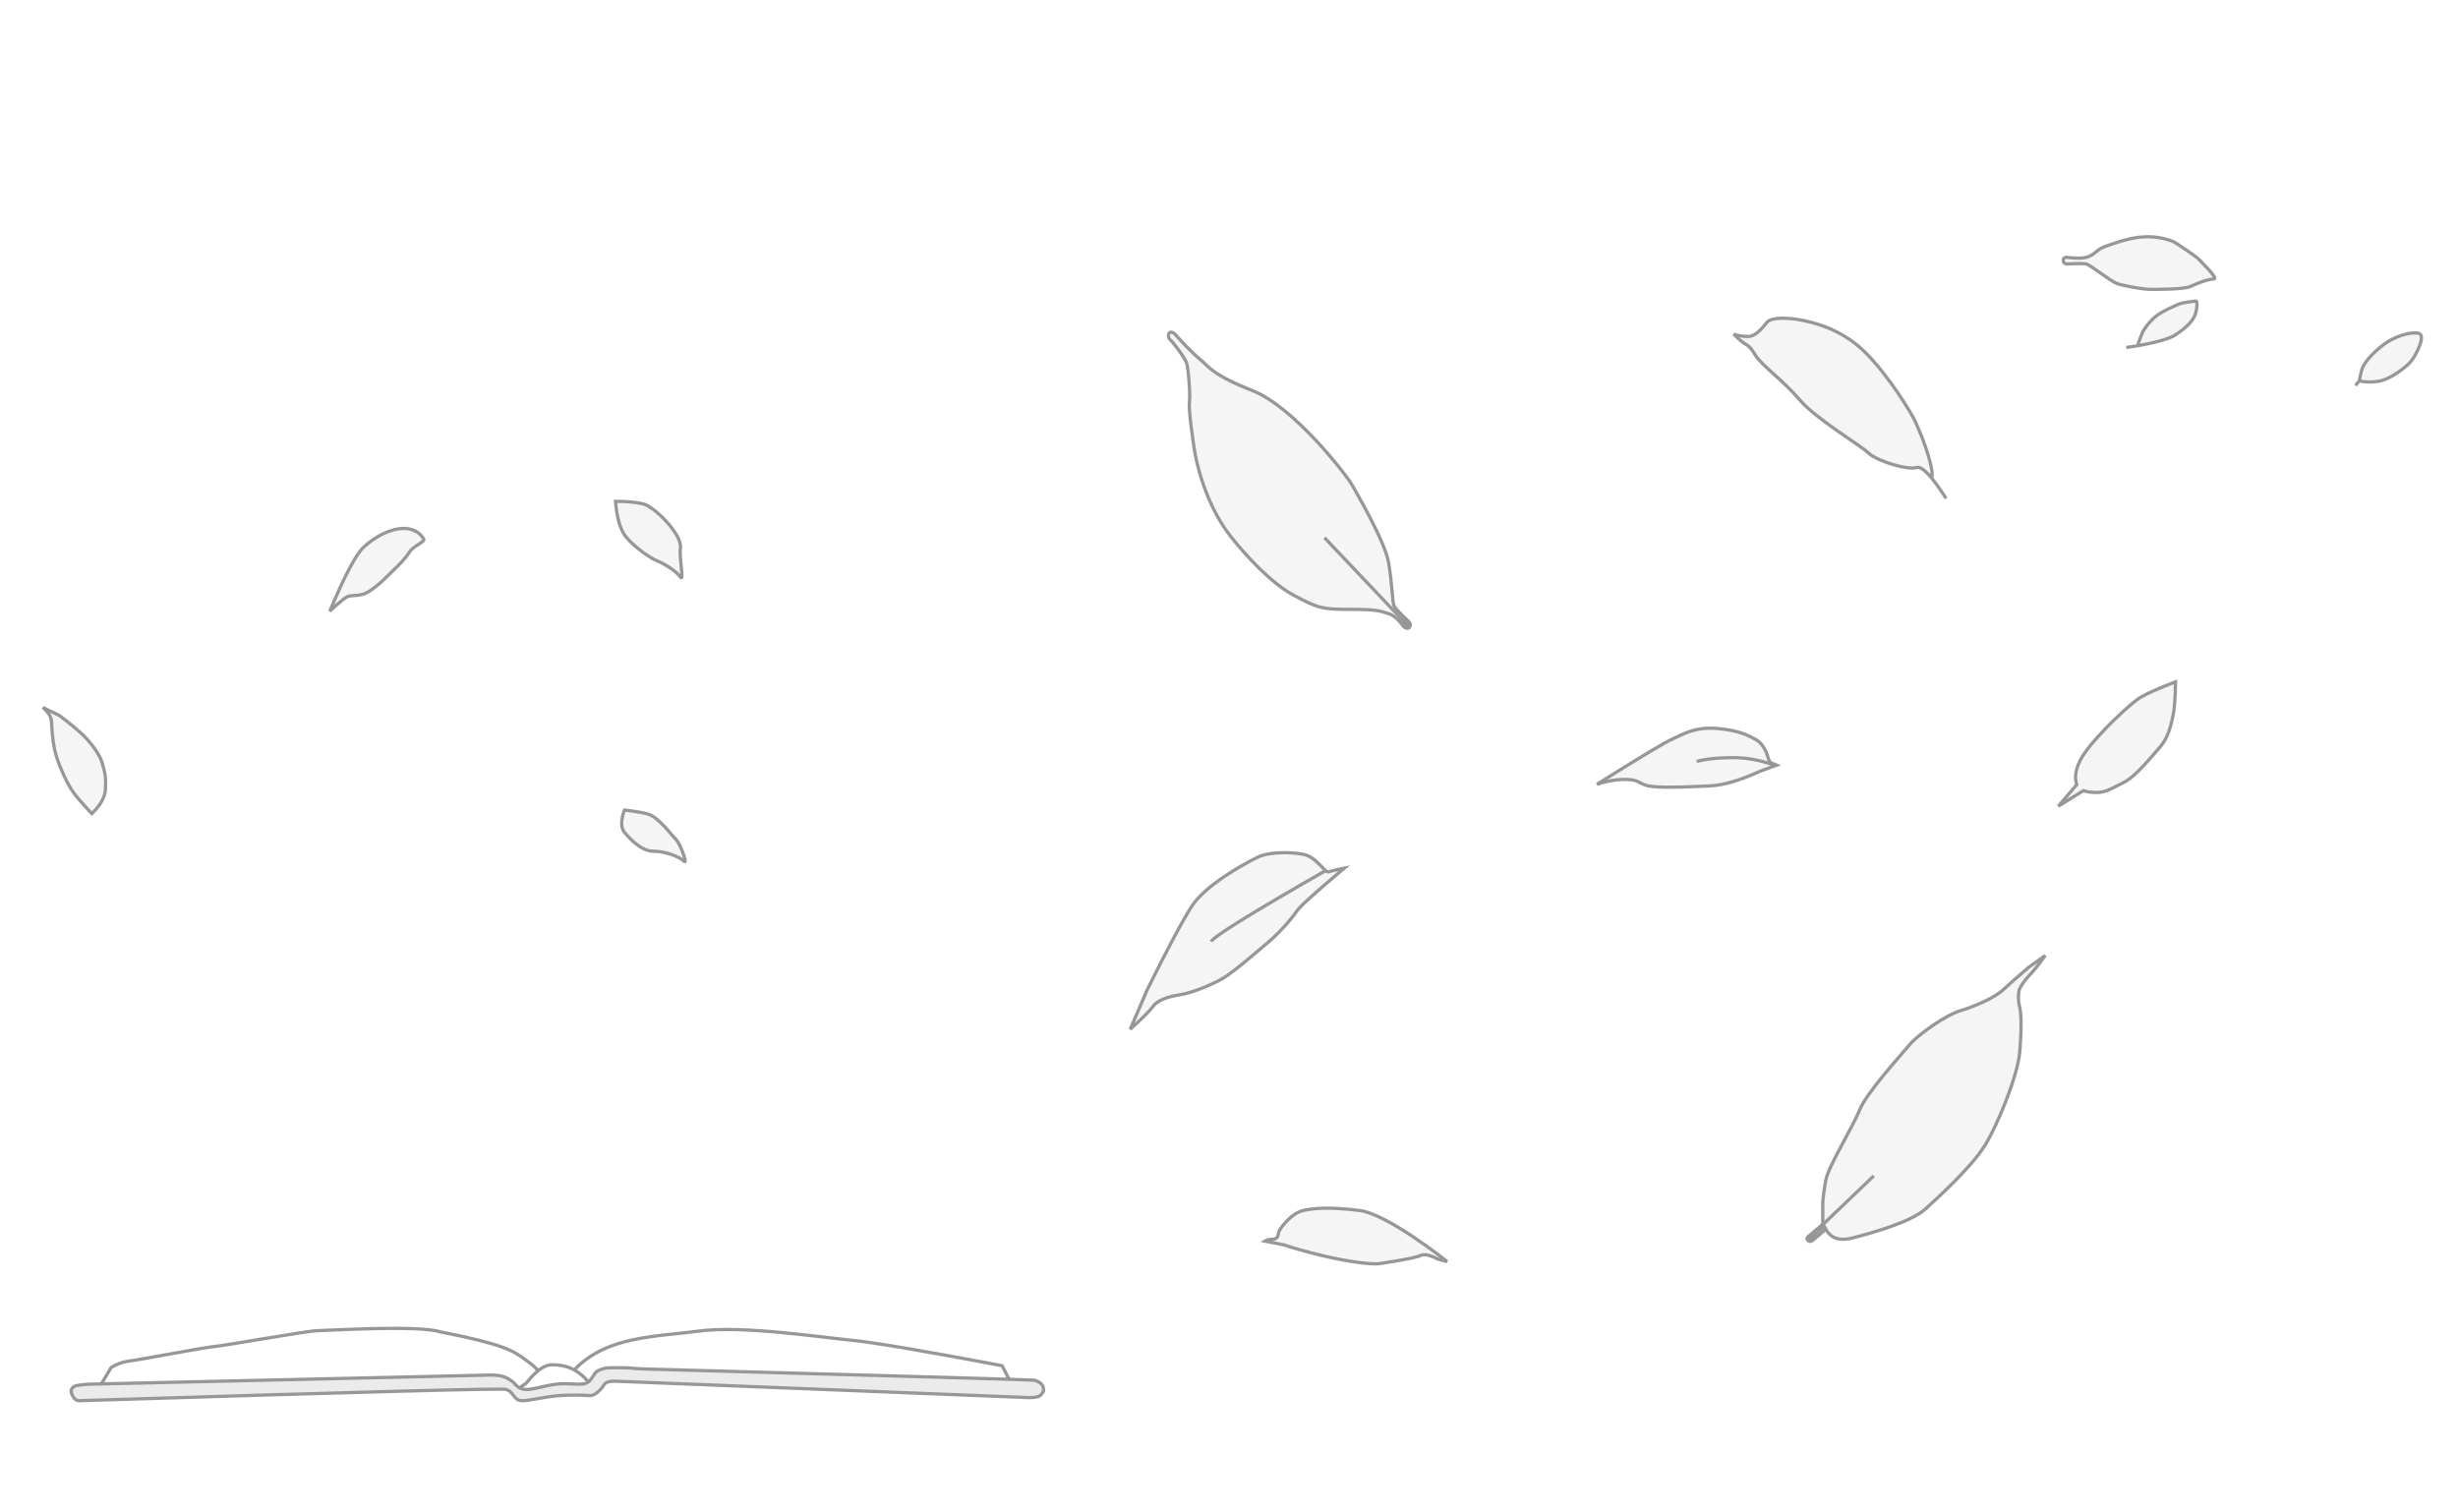 <?xml version="1.0" encoding="UTF-8"?>
<svg width="751px" height="462px" viewBox="0 0 751 462" version="1.1" xmlns="http://www.w3.org/2000/svg" xmlns:xlink="http://www.w3.org/1999/xlink">
    <title>Leaves and book</title>
    <g id="Page-2" stroke="none" stroke-width="1" fill="none" fill-rule="evenodd">
        <path d="M13.098,216.171 C13.098,216.171 14.463,217.279 15.22,218.674 C15.794,219.735 15.769,221.129 15.769,221.129 C15.769,221.129 15.959,226.991 17.198,231 C18.438,235.009 20.678,239.597 22.117,241.705 C23.076,243.111 25.057,245.42 28.06,248.632 C30.668,246.053 32.048,243.62 32.2,241.333 C32.427,237.903 32.2,236.372 31.198,233.072 C30.197,229.773 26.825,225.998 25.522,224.732 C23.995,223.249 21.559,221.23 18.215,218.674 C14.804,217.006 13.098,216.171 13.098,216.171 Z" id="Leaf" stroke="#979797" fill-opacity="0.25" fill="#D8D8D8"></path>
        <g id="Leaf" transform="translate(357.015, 101.492)" stroke="#979797">
            <path d="M67.279,86.033 C70.141,86.964 71.587,89.983 72.11,90.208 C72.634,90.433 73.178,90.726 73.585,90.208 C73.991,89.69 73.991,89.192 73.585,88.648 C73.178,88.103 69.434,84.856 68.899,83.579 C68.363,82.302 68.356,77.142 67.279,70.587 C66.202,64.032 57.676,49.534 56.078,46.671 C54.481,43.809 38.384,22.912 25.735,17.905 C13.085,12.898 12.351,10.511 9.716,8.37 C7.081,6.229 3.153,1.976 2.417,1.094 C1.681,0.212 1.126,-0.127 0.503,0.042 C-0.119,0.212 -0.215,1.813 0.503,2.318 C1.222,2.824 4.97,7.782 5.525,9.412 C6.08,11.042 6.717,19.114 6.398,21.487 C6.08,23.859 7.524,33.215 7.897,35.849 C8.27,38.484 10.908,52.386 19.299,62.806 C27.69,73.226 34.308,78.269 38.062,80.289 C45.555,84.32 46.935,84.709 55.213,84.709 C63.492,84.709 64.418,85.102 67.279,86.033 Z" id="Path-2" fill-opacity="0.25" fill="#D8D8D8"></path>
            <line x1="73.17" y1="89.714" x2="47.65" y2="62.806" id="Path-3"></line>
            <circle id="Oval" fill="#979797" cx="72.485" cy="89.008" r="1"></circle>
        </g>
        <path d="M24.567,427.995 C109.581,425.333 152.895,424.184 154.509,424.547 C156.93,425.092 156.93,427.995 159.415,427.995 C161.9,427.995 165.632,426.979 169.819,426.549 C174.006,426.12 178.582,426.336 180.194,426.443 C181.807,426.549 183.789,424.438 184.551,423.132 C185.314,421.825 187.746,422.069 188.804,422.069 C189.509,422.069 230.717,423.708 312.428,426.985 C315.311,427.182 317.091,427.001 317.766,426.443 C318.779,425.604 319.074,424.772 318.683,423.679 C318.291,422.586 316.53,421.724 315.675,421.724 C315.155,421.62 275.586,420.482 196.97,418.309 C194.89,418.238 193.531,418.149 192.894,418.045 C191.938,417.888 185.556,417.889 185.002,418.045 C184.449,418.2 182.602,418.637 181.975,419.406 C181.297,420.237 180.61,421.724 179.517,422.433 C179.001,422.786 178.105,422.969 176.633,422.969 C175.16,422.969 172.848,422.616 169.819,422.969 C166.791,423.321 162.013,424.88 160.156,424.547 C158.299,424.214 157.571,423.174 157.251,422.781 C156.931,422.388 154.855,420.607 152.508,420.335 C150.431,420.077 149.161,420.152 146.971,420.235 C145.51,420.29 105.471,421.201 26.852,422.969 C24.214,423.163 22.73,423.44 22.402,423.8 C21.91,424.341 21.312,424.888 22.217,426.549 C22.821,427.657 23.604,428.139 24.567,427.995 Z" id="Book-cover" stroke="#979797" fill-opacity="0.5" fill="#D8D8D8"></path>
        <path d="M158.885,423.966 C159.857,423.304 160.469,422.881 160.721,422.697 C161.099,422.419 164.787,417.025 168.662,417.025 C172.537,417.025 176.158,418.044 179.668,422.135" id="Book-spine" stroke="#979797"></path>
        <path d="M31.006,422.828 L33.917,417.928 C35.627,416.803 37.573,416.109 39.755,415.844 C43.027,415.447 62.255,411.741 65.424,411.462 C68.593,411.184 94.228,406.617 96.761,406.617 C99.295,406.617 127.583,404.81 134.419,406.942 C153.728,410.736 156.793,412.745 160.244,415.269 C163.694,417.792 163.333,417.686 164.446,418.879" id="Left-page" stroke="#979797"></path>
        <path d="M308.342,421.546 L306.179,417.312 C282.123,412.757 266.709,410.153 259.935,409.499 C249.775,408.518 226.779,404.967 213.391,406.743 C200.004,408.518 185.51,408.272 175.674,418.364" id="Right-page" stroke="#979797"></path>
        <path d="M719.654,117.786 L720.846,116.403 C721.26,114.274 721.556,112.996 721.734,112.567 C722.002,111.924 723.235,109.344 727.47,105.914 C731.706,102.484 736.809,101.272 739.053,101.878 C741.296,102.484 738.097,108.872 736.382,110.715 C734.668,112.558 730.38,115.745 727.207,116.403 C725.092,116.841 722.971,116.841 720.846,116.403" id="Leaf" stroke="#979797" fill-opacity="0.25" fill="#D8D8D8"></path>
        <path d="M640.547,76.863 C641.505,76.19 641.148,75.937 645.459,74.507 C649.769,73.076 652.899,72.343 656.391,72.343 C659.883,72.343 663.012,73.398 663.948,73.794 C664.884,74.19 671.217,78.599 671.446,78.881 C671.675,79.163 678.121,85.263 676.347,85.263 C674.574,85.263 671.172,86.651 669.235,87.542 C667.299,88.433 659.494,88.422 657.051,88.422 C654.607,88.422 648.727,87.303 646.846,86.651 C644.966,85.999 638.527,80.899 637.485,80.658 C636.79,80.497 634.738,80.497 631.327,80.658 C630.698,80.479 630.384,80.095 630.384,79.504 C630.384,78.619 631.327,78.619 631.327,78.619 C631.327,78.619 635.595,79.208 637.485,78.619 C639.374,78.03 639.589,77.537 640.547,76.863 Z" id="Leaf" stroke="#979797" fill-opacity="0.25" fill="#D8D8D8"></path>
        <path d="M649.628,106.177 C649.628,106.177 661.062,104.688 664.635,102.344 C668.208,100 670.495,97.737 671,95.118 C671.338,93.373 671.338,92.33 671,91.99 C668.004,92.304 666.114,92.664 665.331,93.069 C664.156,93.676 661.268,94.727 658.908,96.481 C656.547,98.236 654.724,101.28 654.724,101.28 C654.724,101.28 653.116,105.159 653.116,105.669" id="Path" stroke="#979797" fill-opacity="0.25" fill="#D8D8D8"></path>
        <path d="M594.586,152.311 C590.232,145.447 587.202,142.299 585.499,142.867 C582.944,143.72 573.538,140.932 570.91,138.443 C568.282,135.954 554.694,127.923 549.774,122.089 C544.853,116.255 538.351,111.758 536.392,108.605 C534.433,105.452 534.095,105.724 532.804,104.824 C531.943,104.223 530.898,103.321 529.67,102.116 C531.049,102.58 532.514,102.812 534.065,102.812 C536.392,102.812 538.393,100.298 539.808,98.548 C541.222,96.797 546.474,97.11 549.774,97.709 C553.074,98.308 562.06,100.038 569.647,107.44 C577.234,114.842 584.073,126.575 584.786,128.003 C585.499,129.43 589.128,137.265 590.251,143.774 C590.34,144.288 590.34,145.018 590.251,145.962" id="Leaf" stroke="#979797" fill-opacity="0.25" fill="#D8D8D8"></path>
        <g id="Leaf" transform="translate(487.902, 222.512)" stroke="#979797">
            <path d="M0,17.151 C13.217,8.852 20.928,4.228 23.133,3.279 C26.442,1.856 29.81,-0.504 36.809,0.095 C43.809,0.694 46.599,2.403 48.712,3.56 C50.826,4.717 51.966,7.726 52.28,8.901 C52.595,10.077 52.912,10.562 53.695,10.806 C54.217,10.968 54.641,11.129 54.966,11.288 L50.077,13.058 C43.829,15.909 38.709,17.427 34.719,17.613 C28.735,17.892 22.77,18.221 17.765,17.896 C12.761,17.57 13.761,15.854 9.393,15.671 C6.482,15.548 3.351,16.042 0,17.151 Z" id="Path-5" fill-opacity="0.25" fill="#D8D8D8"></path>
            <path d="M54.366,11.348 C50.02,9.783 45.797,9 41.698,9 C35.548,9 31.696,9.763 30.511,10.174" id="Path-6"></path>
        </g>
        <path d="M636.581,241.58 L628.896,246.349 L634.5,239.769 C633.571,236.888 634.472,233.536 637.204,229.712 C641.302,223.977 650.971,214.914 653.907,213.142 C655.864,211.96 659.457,210.36 664.684,208.34 C664.648,212.984 664.401,216.422 663.94,218.655 C663.25,222.003 662.311,225.635 659.913,228.318 C657.515,231 652.604,237.239 648.889,239.085 C645.174,240.932 643.434,242.143 640.656,242.143 C638.804,242.143 637.445,241.956 636.581,241.58 Z" id="Leaf" stroke="#979797" fill-opacity="0.25" fill="#D8D8D8"></path>
        <g id="Leaf" transform="translate(345.331, 260.548)" stroke="#979797">
            <path d="M65.392,4.729 C56.457,12.242 51.594,16.655 50.8,17.968 C50.16,19.029 46.361,23.778 42.397,27.154 C38.999,30.049 31.651,36.387 28.49,38.287 C25.33,40.186 19.064,42.826 15.117,43.428 C11.171,44.029 8.174,45.223 6.927,47.012 C6.095,48.205 3.786,50.518 0,53.951 L5.124,42.015 C11.429,29.279 15.983,20.737 18.787,16.389 C22.992,9.867 34.784,3.394 38.984,1.366 C43.185,-0.662 51.831,-0.07 53.999,0.83 C56.167,1.729 57.638,3.406 58.907,4.729 C60.175,6.052 60.142,5.982 61.592,5.579 C62.559,5.311 63.826,5.027 65.392,4.729 Z" id="Path-7" fill-opacity="0.25" fill="#D8D8D8"></path>
            <path d="M60.056,5.268 C37.168,18.369 25.396,25.664 24.738,27.154" id="Path-8"></path>
        </g>
        <g id="Leaf" transform="translate(552.103, 291.954)" stroke="#979797">
            <path d="M4.816,82.174 C3.794,83.03 2.948,83.739 2.276,84.302 C1.603,84.864 0.931,85.427 0.259,85.99 C-0.086,86.29 -0.086,86.65 0.259,87.069 C0.605,87.488 1.099,87.488 1.741,87.069 L5.737,83.645 C7.27,86.456 10.006,87.348 13.943,86.32 C19.85,84.779 31.627,81.54 36.148,77.491 C40.669,73.443 50.263,64.553 54.287,58.142 C58.311,51.732 64.392,36.591 64.983,29.595 C65.574,22.599 65.491,17.648 64.983,15.802 C64.475,13.956 64.475,11.178 64.983,10.143 C65.491,9.108 66.493,7.544 68.157,5.84 C69.266,4.703 70.812,2.757 72.794,0 L67.81,3.56 C64.237,6.605 61.615,8.912 59.943,10.483 C57.436,12.839 51.376,15.535 46.89,16.868 C42.405,18.201 33.949,24.136 31.28,27.336 C28.611,30.537 18.099,42.073 16.021,47.309 C13.943,52.545 6.461,64.534 5.737,68.664 C5.013,72.794 4.816,74.905 4.816,75.785 C4.816,76.373 4.816,78.502 4.816,82.174 Z" fill-opacity="0.25" fill="#D8D8D8"></path>
            <path d="M5.753,82.639 C3.978,83.638 2.438,85.118 1.134,87.077 L0.338,86.543 C13.715,73.74 20.404,67.338 20.404,67.338" id="Path-4"></path>
        </g>
        <path d="M442.157,385.489 C442.157,385.489 423.91,370.865 415.265,369.86 C406.619,368.855 402.209,369.041 398.278,369.86 C394.346,370.679 390.635,375.939 390.635,376.635 C390.635,377.332 390.318,378.68 388.847,378.68 C387.866,378.68 387.07,378.867 386.458,379.241 L392.384,380.41 C394.836,381.291 398.628,382.357 403.759,383.61 C411.456,385.489 419.117,386.452 421.321,386.134 C423.524,385.815 432.646,384.431 434.079,383.61 C435.513,382.789 438.667,384.403 439.198,384.672 C439.73,384.941 442.157,385.489 442.157,385.489 Z" id="Leaf" stroke="#979797" fill-opacity="0.25" fill="#D8D8D8"></path>
        <path d="M100.758,186.765 C105.259,176.019 108.689,169.517 111.047,167.258 C114.586,163.869 119.483,161.479 123.309,161.479 C127.135,161.479 128.55,163.428 129.38,164.506 C130.21,165.585 126.441,166.587 125.085,168.725 C123.73,170.863 121.44,173.058 120.325,174.122 C119.21,175.186 114.124,180.609 111.047,181.528 C107.971,182.448 107.079,181.419 105.059,182.995 C103.713,184.046 102.279,185.303 100.758,186.765 Z" id="Leaf" stroke="#979797" fill-opacity="0.25" fill="#D8D8D8"></path>
        <path d="M188.051,153.188 C188.475,158.365 189.558,162.004 191.301,164.107 C193.915,167.262 198.737,170.59 200.831,171.408 C202.926,172.226 206.655,174.524 207.889,176.326 C209.122,178.129 207.473,170.561 207.889,167.448 C208.448,163.26 199.898,154.743 196.473,153.965 C194.189,153.447 191.382,153.188 188.051,153.188 Z" id="Leaf" stroke="#979797" fill-opacity="0.25" fill="#D8D8D8"></path>
        <path d="M190.801,247.53 C190.801,247.53 188.87,252.023 190.801,254.339 C192.732,256.654 196.062,260.095 199.639,260.095 C203.216,260.095 207.574,261.753 208.949,263.127 C210.325,264.501 207.774,257.679 206.547,256.504 C205.32,255.33 201.15,249.676 198.14,248.808 C195.13,247.94 190.801,247.53 190.801,247.53 Z" id="Path-9" stroke="#979797" fill-opacity="0.25" fill="#D8D8D8"></path>
    </g>
</svg>